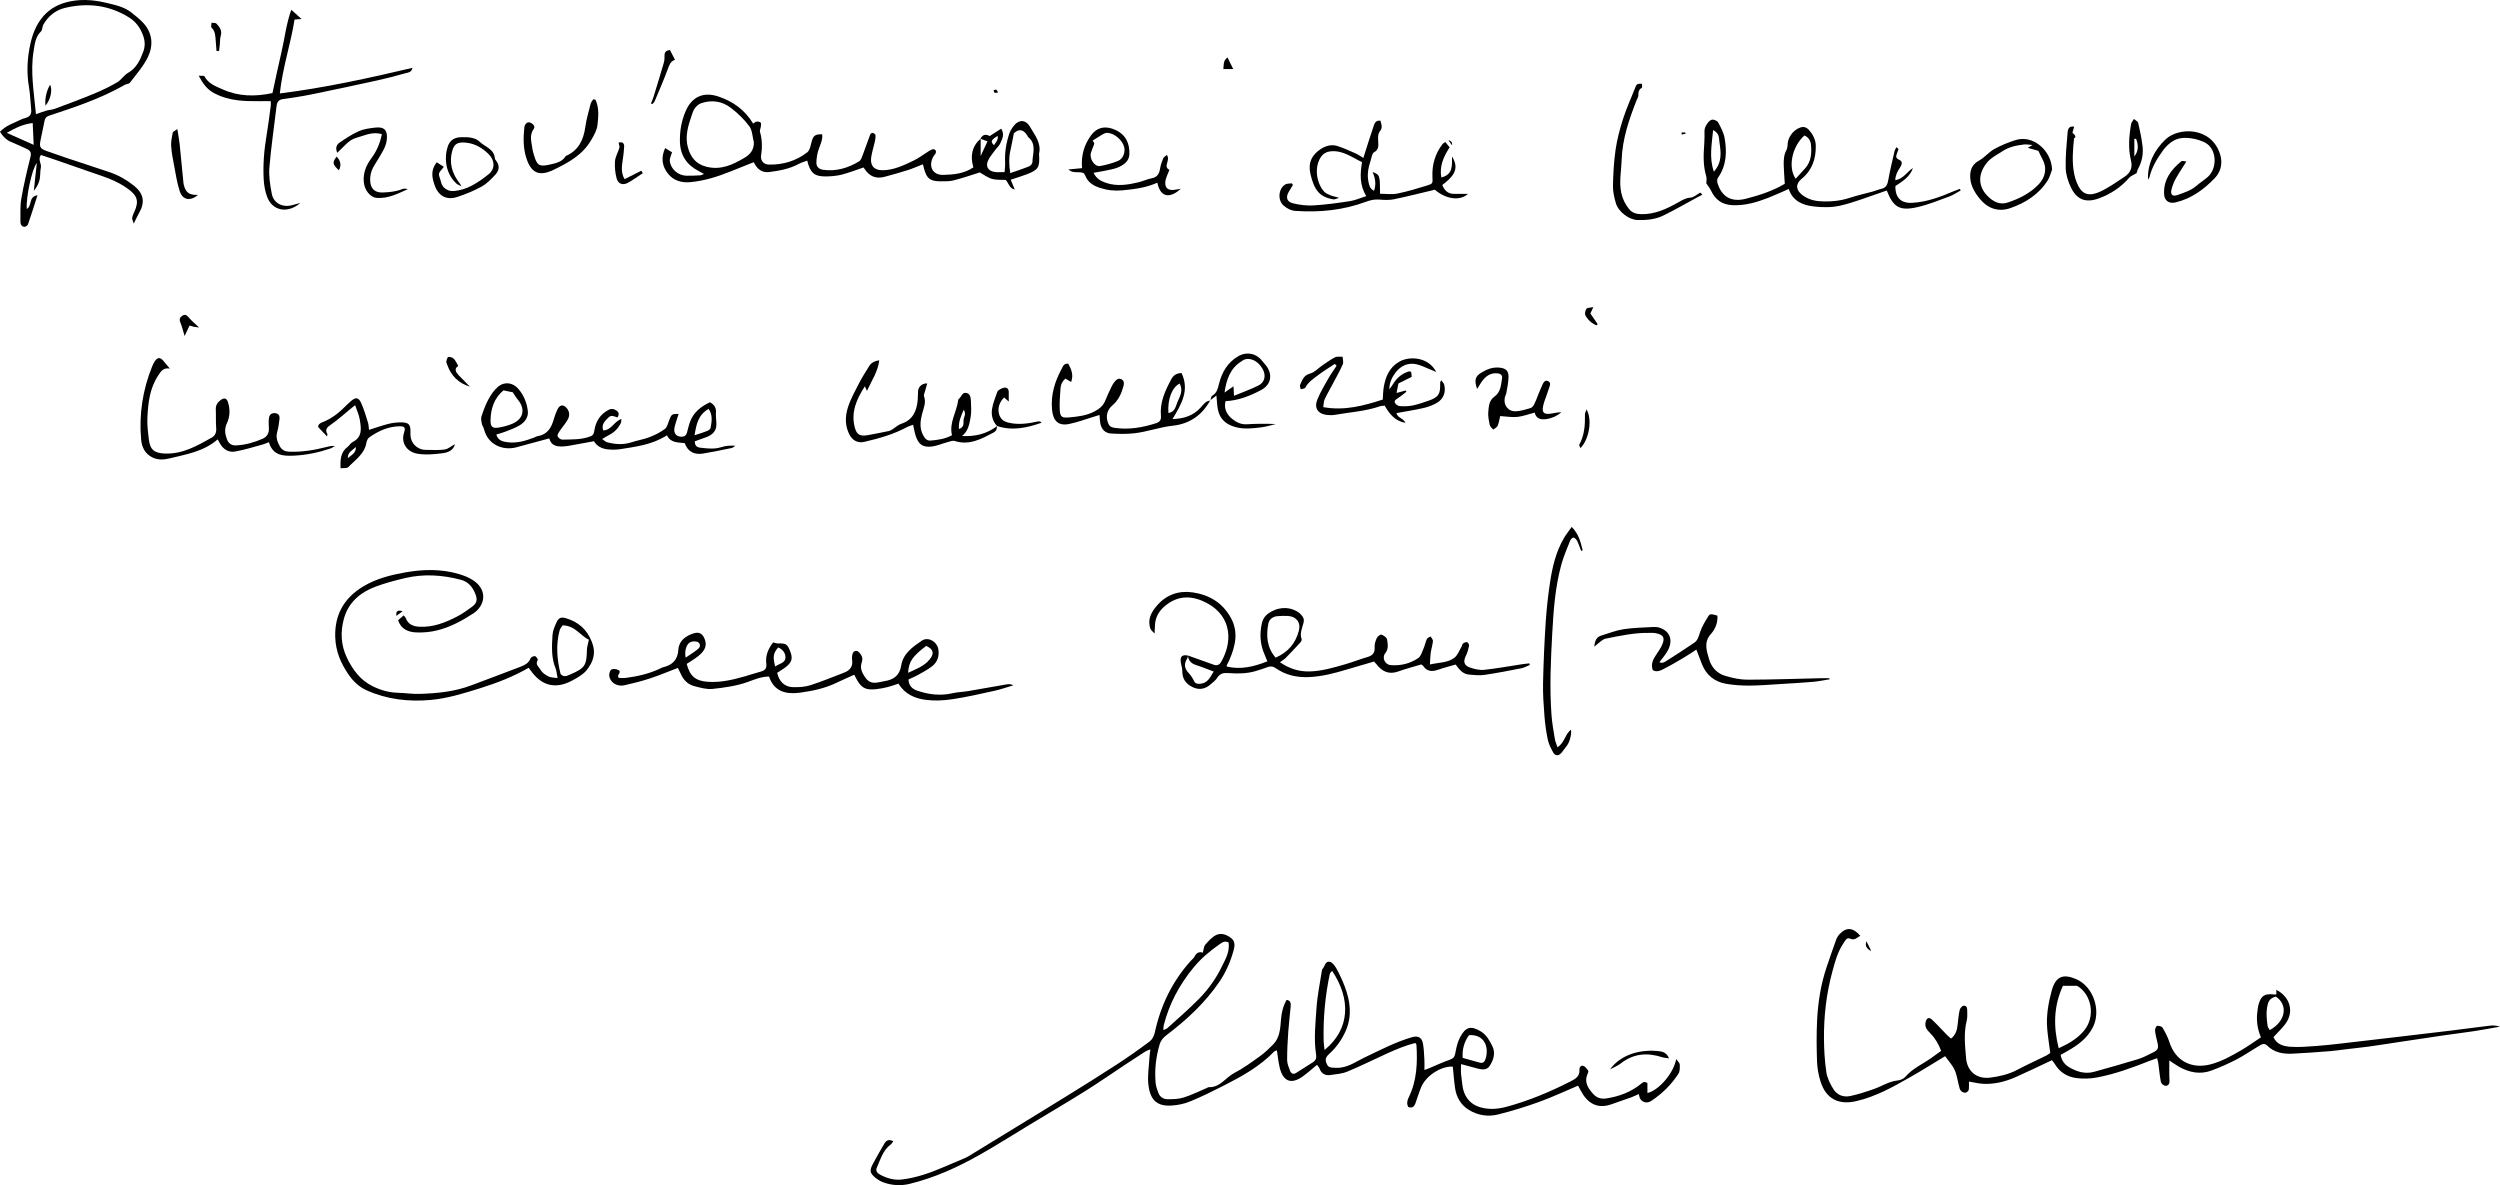 <?xml version="1.0" encoding="UTF-8"?><svg id="Livello_1" xmlns="http://www.w3.org/2000/svg" viewBox="0 0 3094.9 1467.15"><path d="m1592.78,1237.81c5.07.65,5.34,4.43,5.03,8.11-.86,10.25-2.25,20.45-2.95,30.71-.81,11.9-1.5,23.83-1.44,35.74.02,4.47,2,9.05,3.66,13.36,1.22,3.16,4.03,4.63,7.31,2.61,7.01-4.32,13.84-8.94,20.85-13.26,3.66-2.26,4.66-5.45,4.05-9.39-3.01-19.28-.79-38.58.47-57.78,1-15.18,4.23-30.22,6.5-45.32.15-.98.2-2.21.8-2.84,3.07-3.18,3.46-10.32,9.15-9.12,3.31.7,6.48,5.17,8.41,8.67,3.85,6.96,7.18,14.27,10.03,21.7,6.84,17.88,9.37,36.21,1.63,54.38-4.69,11-11.52,20.88-20.5,29.05-4.98,4.54-5.71,7.54-3.19,12.9,2.14,4.56,4.8,4.35,11.67,4.59,13.64.47,23.73-7.47,34.94-12.77,19.22-9.09,37.99-19.07,58.6-25.1,7.76-2.27,12.43.3,13.77,7.86,1.16,6.51,1.37,13.19,1.77,19.81.24,3.93.04,7.9.04,12.92,2.77-1.05,4.46-1.64,6.11-2.33,8.25-3.44,16.34-7.29,24.77-10.19,4.35-1.5,6.42-3.33,7.29-8.03,1.25-6.79,2.73-13.9,5.92-19.91,6.94-13.09,13.33-14.76,25.6-7.41,7.21,4.32,10.97,11.44,14.4,18.36,4.2,8.47,1.54,17.12-3.45,24.6-3.49,5.23-9.21,4.51-14.57,3.15-6.34-1.61-12.64-3.39-20.69-5.56,0,5.57-.48,9.49.09,13.26,1.49,9.71.94,19.69,7.19,28.59,4.41,6.29,10.02,9.74,16.7,11.64,10.78,3.08,21.65,2.22,32.5-.72,27.45-7.45,53.49-18.34,78.77-31.23,6.05-3.08,11.91-6.19,11.28-14.64-.21-2.88,1.89-5.73,4.95-4.66,2.37.83,4.24,3.57,5.88,5.8.53.72-.11,2.61-.64,3.77-4.71,10.26.31,17.92,6.77,25.07,4.28,4.74,9.52,6.66,16.16,5.64,15.77-2.42,30.28-7.74,42.75-17.8,2.56-2.06,4.46-3.93,8.28-1.16v12.25c14.14-3.33,32.51-24.51,35.61-42.05,2.09,3.02,4.37,4.84,4.44,6.73.13,3.86.25,8.52-1.7,11.51-8.8,13.49-20.16,24.73-33.63,33.59-4.96,3.26-10.4,2.01-13.36-2.19-1.08-1.53-1.29-3.68-2.16-6.33-3.21,1.44-6.06,2.93-9.06,4.02-8.4,3.05-16.84,5.99-25.3,8.87-17.84,6.07-29.79-2.47-37.49-17.37-1.03-2-2.14-3.96-3.2-5.9-16.42,6.92-32.06,14.27-48.25,20.13-16.54,5.99-33.44,11.16-50.49,15.47-12.6,3.18-25.41,1.28-36.6-5.68-9.74-6.07-15.3-15.56-16.93-26.94-1.27-8.84-1.89-17.77-2.79-26.54-14.63-.83-33.24,11.27-39.11,25.33-2.69,6.43-4.7,13.15-7.04,19.73-1.53,4.29-4,6.87-9.02,4.86-2.32-4.38-1.13-8.36.83-12.4,9.94-20.47,10.67-42.31,9.34-64.42-.03-.57-.61-1.1-1.39-2.42-12.01,3.03-23.59,7.86-35.01,13.05-16.34,7.43-32.42,15.48-48.99,22.36-6.57,2.72-14.11,3.32-21.29,4.3-6.24.85-10.98-1.61-13.26-7.99-.6-1.69-2.09-3.06-3.19-4.61-6.09,4.99-11.46,9.86-17.29,14.1-15.22,11.05-25.01,5.81-28.95-11.04-1.56-6.68-2.23-13.56-3.42-21.04-1.31.57-2.68.78-3.45,1.57-18.06,18.81-40.58,31.02-63.42,42.66-13.29,6.78-26.74,13.35-40.52,19.04-6.95,2.87-14.74,4.52-22.26,5.05-18.03,1.29-27.16-5.83-29.43-25.97-1.21-10.75.68-21.85,1.27-32.79.18-3.26.71-6.5,1.2-10.75-2.72,1.14-4.62,1.63-6.19,2.63-8.12,5.19-16.19,10.46-24.23,15.78-16.63,11.01-32.99,22.45-49.9,33.02-23.13,14.47-46.66,28.3-70.01,42.41-20.18,12.2-40.08,24.89-60.6,36.49-27.56,15.6-56.35,28.71-87.25,36.21-10.68,2.59-21.91,1.95-32.5-1.93-3.37-1.24-6.64-3.2-9.44-5.47-7.14-5.8-7.81-9.08-3.52-17.12,4.52-8.47,9.32-16.81,14.16-25.11,2.36-4.04,5.57-6.25,11.27-3.16-1.42,1.8-2.16,3.27-3.34,4.13-9.73,7.16-12.53,18.48-17.14,28.65-1.92,4.25,1.01,6.96,4.47,8.78,8.41,4.42,17.34,6.92,26.91,5.75,18.02-2.2,34.93-8.23,51.5-15.37,8.85-3.82,17.82-7.36,26.61-11.29,3.62-1.62,6.96-3.87,10.36-5.95,17.29-10.55,34.57-21.13,51.84-31.72,21.81-13.37,43.67-26.65,65.41-40.15,20.05-12.45,40.12-24.89,59.89-37.79,13.92-9.08,27.54-18.66,40.85-28.62,3.09-2.31,5.43-6.85,6.27-10.75,7.21-33.58,21.58-63.46,44.63-89.05,1.56-1.73,3.59-3.22,4.61-5.23,2.36-4.66,5.82-6.46,10.25-4.86,1.14-3.87,1.2-7.76,3.16-9.97,4.14-4.66,8.67-9.92,14.17-12.2,6.24-2.58,13.28.23,18.47,4.77,4.63,4.05,3.62,9.92,2.2,15.02-3.77,13.52-9.24,26.28-17.17,38.02-17.75,26.28-40.64,47.41-65.68,66.41-4.16,3.16-7.16,6.62-8.65,11.71-4.54,15.53-6.34,31.33-4.91,47.41.37,4.2,1.91,8.38,3.37,12.39,1.78,4.86,6.05,7.71,10.75,7.82,6.85.17,14.07-.04,20.53-2.04,9.8-3.03,19.08-7.74,28.59-11.73.92-.39,1.86-1.11,2.77-1.09,13.98.43,20.77-12.1,31.49-17.62,11.16-5.75,21.42-13.34,31.67-20.71,5.9-4.24,11.25-9.36,16.36-14.56,8.34-8.5,8.83-20.09,9.67-30.79.69-8.8,2.59-16.66,6.95-24.38Zm-71.81-71.12c-5.17-2.41-8.28.22-11.58,2.54-11.7,8.19-22.49,17.2-31.68,28.36-17.64,21.41-30.36,45.15-37.14,72.05-.38,1.49-.22,3.11-.38,5.65,2.28-1.13,3.92-1.55,5.03-2.56,12.77-11.62,25.89-22.9,38.06-35.12,11.77-11.82,21.65-25.36,28.99-40.38,4.58-9.38,10.35-18.73,8.7-30.53Zm118.76,133.16c31.91-26.04,32.62-63.14,9.4-97.92-1.08,1.36-2.61,2.44-2.9,3.78-5.79,27.39-8.29,55.1-7.61,83.08.08,3.15.62,6.28,1.11,11.05Zm171.01,9.78c7.53,2.09,14.21,3.88,20.84,5.82,3.56,1.04,5.9-.31,7.1-3.52,4.8-12.79,1.07-31.63-20.03-30.51-5.85,8.05-8.69,17.21-7.92,28.2Z"/><path d="m2302.95,1158.48c-4.25,2.35-7.08,6.11-12.64,3.54-4.21-1.95-6.12,2.67-8.15,5.64-7.47,10.94-10.66,23.59-14.03,36.09-7.21,26.8-10.32,54.2-10.13,81.89.1,13.94.91,28,2.97,41.77,1.09,7.27,4.76,14.52,8.7,20.89,4.56,7.39,12.54,10.37,20.95,8.54,10.02-2.18,19.86-5.37,29.55-8.8,9.66-3.42,18.36-9.32,28.97-10.45,3.42-.36,7.59-2.11,9.74-4.65,8.86-10.43,21.35-15.59,32.06-23.3,3.76-2.71,7.54-5.4,12.11-8.68-3.02-8.17-7.16-15.39-13.23-21.62-3.69-3.79-7.46-7.54-6-13.86,1.24-5.37,4.03-6.87,8.09-3.04,6.28,5.92,12.07,12.36,18.12,18.53,1.56,1.59,3.3,3,5.27,4.78,6.13-4.84,7.56-11.08,8.25-17.77.62-5.95,1.17-11.95,2.5-17.76.48-2.08,3.03-4.99,4.87-5.18,3.91-.41,4.46,3.21,4.44,6.33-.03,3.99.35,8.15-.6,11.94-3.93,15.54-2.13,31.14-.82,46.68,1.39,16.51,13.46,26.27,30.08,24.06,11.5-1.53,22.82-4.07,33.34-9.67,11.74-6.25,23.9-11.71,35.84-17.58,1.74-.86,3.27-2.14,4.97-3.27-1.32-10.17-2.94-19.99-3.79-29.86-1.39-16.11,1.37-31.86,5.58-47.34,4.9-18.04,14.61-21.17,30.85-13.92,20.88,9.32,30.43,38.65,20.24,59.04-6.89,13.8-18.58,22.3-31.46,29.64-2.82,1.61-5.65,3.18-8.55,4.81,1.12,7.67,5.54,12.42,10.9,15.54,9.36,5.46,19.59,8.49,30.61,5.39,18.19-5.12,36.41-10.13,54.46-15.69,6.3-1.94,12.21-5.21,18.18-8.13,6.51-3.18,7.33-5.57,5.55-12.76-1.2-4.83-2.41-9.7-2.89-14.62-.18-1.88,1.44-5.44,2.61-5.61,2.17-.31,5.77.64,6.73,2.27,3.35,5.68,6.49,11.66,8.5,17.92,7.53,23.44,27.78,33.77,51.67,27.23,13.74-3.77,25.72-10.61,37.72-17.61,8.01-4.67,15.55-10.16,23.88-15.66-4.18-9.83-5.8-20.1-4.54-30.7.47-3.94.86-7.99,2.12-11.71,3.16-9.27,7.24-11.61,17.27-10.77,1.27.11,2.55.15,4.22.24v-5.87c17.87,9.32,22.39,28.34,10.37,43.33-4.33,5.4-9.33,10.25-13.96,15.28,4.47,9.68,13.33,11.43,21.83,11.96,10.21.63,20.55-.28,30.8-.99,10.26-.71,20.5-1.88,30.73-3.05,24.42-2.79,48.83-5.68,73.24-8.55,21.13-2.49,42.26-4.94,63.38-7.52,16.11-1.97,32.19-4.21,48.3-6.11,3.92-.46,7.93-.07,12.15,1.26-10.25,1.81-20.47,3.8-30.75,5.37-12.77,1.96-25.6,3.5-38.38,5.35-18.37,2.67-36.73,5.45-55.08,8.21-12.14,1.82-24.26,3.81-36.42,5.49-9.86,1.36-19.77,2.36-29.65,3.54-6.59.78-13.16,1.83-19.77,2.35-15.55,1.21-31.1,2.4-46.67,3.15-11.56.56-22.63-1.28-31.36-9.94-3.94-3.9-7.42-1.31-10.78.68-9.14,5.42-17.9,11.55-27.31,16.43-9.99,5.18-20.36,9.76-30.91,13.69-14,5.22-27.52,2.49-40.25-4.68-3.97-2.24-7.67-4.96-12.05-7.82,0,6.83-.03,12.81.02,18.79.02,2.33.31,4.65.29,6.98-.02,3.59-2.11,6.09-5.48,5.58-2-.31-4.85-2.77-5.22-4.67-1.48-7.47-2.08-15.1-3.1-22.67-.25-1.89-.85-3.74-1.56-6.76-3.24,1.13-5.94,1.98-8.57,3.01-21.66,8.54-43.5,16.7-66.45,20.94-8.07,1.49-16.69,1.69-24.83.65-11.28-1.43-20.65-7.12-26.72-17.3-.98-1.64-2.31-3.08-3.65-4.85-15.05,7.06-29.63,14.2-44.47,20.76-12.88,5.7-26.42,9.24-40.66,8.49-5.57-.29-11.09-1.7-17.6-2.76,0,2.99.17,5.85-.04,8.67-.27,3.75-3.22,5.45-6.21,4.99-1.95-.3-4.51-2.7-5.12-4.68-2.33-7.56-3.04-15.74-6.15-22.9-2.79-6.41-7.95-11.8-11.98-17.5-15.29,9.21-29.31,18.03-43.69,26.21-21.11,12.01-42.29,23.87-66.35,29.42-21.98,5.07-37.49-2.93-44.22-24.38-2.45-7.81-3.99-16.17-4.29-24.34-.62-16.95-.77-33.98.05-50.92,1.11-22.95,4.71-45.59,12.2-67.45,3.76-10.99,7.49-22,11.45-32.92.88-2.42,2.39-4.78,4.15-6.66,8.44-9.01,16.51-8.52,25.67,1.98Zm250.9,61.88c-11.58,25.14-12.01,50.31-5.26,77.31,12.56-5.62,23.07-12.04,31.02-21.34,15.16-17.74,9.74-45.59-8.34-55.96h-17.42Zm263.53,13.37c-5.86,1.57-8.75,4.33-10.11,10.06-2.14,8.99-1.35,17.66-.03,26.45.26,1.75,1.77,3.32,2.7,4.96,20.6-11.51,22.33-31.74,7.44-41.47Z"/><path d="m1213.78,171.81q3.67-7.65,11.45-3.36c4.53-2.93,9.15-5.92,14.16-9.17,4.69,7.24,1.18,12.93-1.19,18.39-1.28,2.94-4.09,5.19-6.06,7.87-2.9,3.95-6.1,7.76-8.41,12.05-4.25,7.88-.91,14.15,8.02,15.36,3.53.48,7.18.08,11.91.08.26-4.42.85-8.28.64-12.09-.67-12.41,1.42-24.38,5.35-36.05.93-2.77,2.63-5.37,4.34-7.79,6.65-9.42,15.56-9.81,21.3.17,5.82,10.12,14.13,19.89,11,33.16-.07.31.03.66.05.99,1.02,15.69-.88,18.86-15.33,24.39-6.12,2.34-12.42,4.2-19.79,6.67,1.68,4.07,3.21,7.8,5.02,12.17-6.91-1.45-7.32-7.74-11.23-11.92-5.31-.32-11.51.3-17.06-1.31-5.54-1.61-10.42-5.45-14.97-7.97-10.85,3.36-21.46,7.09-32.32,9.83-5.38,1.36-11.22,1.23-16.85,1.17-12.44-.14-16.52-3.47-19.81-15.38-.44-1.58-.82-3.18-1.48-5.72-6.39,2.5-12.32,5.19-18.49,7.17-9.45,3.02-19.04,5.62-28.6,8.28-10.62,2.95-18.98-.27-25.01-9.51-.53-.82-1.14-1.59-1.42-1.99-9.4,3.16-18,6.6-26.9,8.86-6.37,1.62-13.15,2.23-19.75,2.27-14.22.08-19.22-4.27-23.05-19.61-3.63,1.41-7.36,2.43-10.68,4.22-11.37,6.13-23.79,8.33-36.34,9.93-9.06,1.16-15.07-3.63-19.16-12.19-9.89,3.95-19.36,7.73-28.83,11.52-16.11,6.45-32.54,11.68-49.94,13.22-10.87.96-20.67-2-27.47-10.63-7.22-9.15-8.9-19.64-3.46-31.57,3.45,2.1,6.42,3.92,8.54,5.21-1.12,4.08-3.09,7.53-2.75,10.73,1.05,10.07,10.23,17.99,20.5,18.27,5.65.15,11.31-.19,16.96-.46,1.22-.06,2.4-.79,4.9-1.67-2.93-1.62-4.76-2.69-6.63-3.66-14.81-7.7-22.85-19.37-23.21-36.55-.28-13.27,1.95-25.77,7.22-37.86,7.75-17.77,22.11-24.07,40.58-17.8,17.91,6.08,32.53,16.4,42.81,33.43,1.63-.96,2.91-2.27,4.29-2.39,1.71-.15,4.11.15,5.09,1.25.87.98.36,3.34.16,5.05-.24,2.11-1.6,4.42-1.07,6.23,2.82,9.68,2.99,19.32,1.43,29.25-1.01,6.44,3.1,11.27,9.58,11.4,17.49.36,33.71-4.43,47.5-15.16,3.3-2.57,4.25-8.6,5.49-13.26,1.96-7.33,4.22-9.28,13.05-9.06.93,7.55-3.09,13.86-5.04,20.69-1.33,4.67-2.06,9.65-2.15,14.5-.09,4.99,3.37,8.03,8.09,8.71,16.2,2.32,31.05-2.1,44.74-10.38,2.39-1.45,3.54-5.36,4.69-8.35,3.18-8.3,5.99-16.74,9.16-25.05.36-.95,2.24-2.15,3.06-1.93,1.34.36,3.25,1.7,3.38,2.79.28,2.53-.13,5.22-.69,7.75-1.42,6.48-3.53,12.84-4.54,19.37-1.66,10.68,3.57,16.5,14.31,16.38,13.7-.16,25.78-6.05,37.74-11.73,6.54-3.11,12.4-7.66,18.6-11.5,1.67-1.04,3.4-2.22,5.26-2.67,3.05-.75,5.16,1.97,3.85,4.85-.67,1.48-2.05,2.63-2.84,4.07-6.59,11.97-1.08,23.14,12.36,22.75,12.79-.37,25.94-1.51,37.17-9.36-4.07-13.75-2-25.83,9.04-35.59,0,6.77,0,13.54,0,21.55,2.91-6.25,5.39-11.58,8.43-18.13-2.92-1.08-5.79-2.14-8.66-3.2Zm-280.55,4.18c-1.75-6.65-1.83-14.53-5.62-19.67-6.4-8.65-14.47-16.46-23.09-22.98-10.8-8.16-23.62-10.04-36.69-5.48-2.87,1-5.52,3.5-7.48,5.94-1.81,2.25-2.79,5.28-3.75,8.09-4.49,13.21-8.96,26.47-4.99,40.71,3.32,11.9,9.8,20.45,22.63,23.76,18.12,4.68,33.06-2.44,47.79-11.27,7.14-4.28,11.49-10.02,11.2-19.12Zm317.38,38.33c8.76-3.06,16.22-5.43,23.45-8.37,1.8-.73,3.98-3.34,4.01-5.11.15-10.64,5.62-22.32-5.25-31.13-.47-.38-.6-1.17-.95-1.73q-7.27-11.83-16.74-3.01c-1.63,8.17-2.83,14.89-4.33,21.54-1.92,8.49-1.8,16.92-.19,27.82Zm-15.53-46.09c-8.3,5.12-9.05,6.99-4.64,11.54,2.26-3.49,5.53-6.4,4.64-11.54Z"/><path d="m1470.67,811.52c10.65,3.8,21.31,7.56,31.93,11.41,4.23,1.53,7.16-.03,9.21-3.63,16.31-28.63,11.11-61.22-23.98-75.71-17.24-7.12-33.1-4.79-47.25,8.01-7.45,6.73-10.87,14.87-10.88,24.71,0,1.9-.19,3.8-.42,8.01-2.59-2.96-4.43-4.21-5.05-5.9-4.14-11.45,1.02-20.61,8.11-28.81,11.56-13.38,26.73-18.7,43.92-16.28,20.43,2.88,36.95,12.65,47.33,31.22,10,17.9,5.76,35.36-1.77,52.68-.92,2.11-2.08,4.13-3.08,6.2-.13.27-.02.66-.02,1.77,17.13,3.99,33.25.31,50.2-6.48-1.21-3-2.16-5.64-3.32-8.2-5.69-12.6-6.44-25.54-3.46-38.97,1.98-8.95,8.32-13.17,15.95-16.38,12-5.05,26.36-2.02,33.67,7.05,2.17,2.69,2.93,5,1.92,8.94-1.65,6.45-4.94,13-2.28,20.16.41,1.09-.87,3.22-1.92,4.37-5.81,6.34-11.71,12.6-17.74,18.72-1.77,1.8-4.07,3.07-7.22,5.39,11.88,8.21,23.82,11.8,37.11,11.41,15.14-.45,29.51-4.76,43.87-8.93,9.23-2.68,18.2-6.25,27.43-8.92,6.45-1.86,9.29-5.22,8.79-12.2-.26-3.72,1.1-7.82,2.72-11.3.92-1.98,4.38-4.65,5.73-4.19,2.78.96,6.61,3.54,6.97,5.92.85,5.64,2.18,11.56-2.27,17.12-4.42,5.52-.42,14.08,6.69,14.68,12.28,1.03,24.03-1.84,34.16-8.7,3.31-2.24,4.71-7.57,6.5-11.7,1.7-3.91,2.49-8.23,4.27-12.09.64-1.39,2.99-1.99,4.55-2.95,1.03,1.88,3.06,3.86,2.89,5.63-.47,4.93-2.08,9.74-2.79,14.66-.6,4.13-.57,8.34-.93,14.35,11.33-2.58,22.02-1.92,30.32-8.35,4.12-3.2,6.09-9.2,8.95-13.99.68-1.13.71-2.91,1.63-3.55,1.46-1.03,3.68-2.19,5.07-1.74,1.24.41,2.74,3.11,2.47,4.47-.83,4.18-2,8.43-3.87,12.24-3.6,7.34-2.65,12.05,4.95,14.7,5.54,1.93,11.81,3.48,17.51,2.87,15.82-1.68,31.51-4.59,47.25-6.98,2.89-.44,5.81-.71,8.71-1.06.22.66.43,1.33.65,1.99-3.46,1.4-6.81,3.38-10.41,4.09-15.3,3.02-30.62,6.02-46.04,8.26-6.15.9-12.61.1-18.89-.43-7.72-.65-12.04-6.41-16.48-12.44-7.33,2.15-14.71,4-21.86,6.5-7.43,2.6-13.67,2.18-18.41-4.85-.52-.78-1.53-1.23-2.24-1.78-9.61,2.9-19.22,5.37-28.53,8.72-11.63,4.19-20.03.08-27.02-8.99-.79-1.03-1.73-1.95-2.94-3.31-11.43,3.34-22.86,6.6-34.25,10.03-14.97,4.52-30.08,8.44-45.77,9.21-14.98.74-29.17-2.24-41.62-10.98-3.45-2.42-6.43-2.75-10.17-1.36-4.96,1.85-10,3.51-15.08,5-11.04,3.23-22.36,3.21-33.68,2.36-5.72-.43-10.29.47-13.61,5.91-1.85,3.03-5.02,5.28-7.74,7.73-6.82,6.13-14.48,7.82-22.91,3.7-8.17-3.99-12.64-10.29-12.55-19.78.03-3.87-1.56-7.72-1.98-11.62-.72-6.73,2.09-8.99,9.03-7.55-.3,1.28-.33,2.7-1,3.7-4.33,6.51-3.44,12.23,1.83,17.88,2.63,2.82,4.91,6.18,6.51,9.68,1.61,3.49,4.03,3.79,7.18,3.66,9.53-.4,12.74-7.7,17.26-15.19-7.69-2.87-14.62-5.75-21.76-8.02-6.02-1.91-9.52-5.47-10.08-11.79Zm108.46,2.64c15.58-6.76,24.92-18.06,28.86-33.59,2.55-10.08-3.27-17.44-13.5-18.03-4.26-.25-8.57-.11-12.83.22-5.89.46-10.45,3.73-11.52,9.35-2.87,15-1.84,29.42,8.99,42.04Z"/><path d="m839.14,826.86c-12.26,4.67-23.27,9.33-34.59,13.04-10.39,3.4-21.05,6.09-31.72,8.48-9.04,2.02-17.85-3.76-18.62-12.02-.23-2.5.93-6.41,2.74-7.47,2.05-1.2,5.94-.72,8.33.46,4.26,2.1.23,4.97-.2,7.53-.04.27.2.59.88,2.37,2.56,0,5.75.33,8.84-.06,14.22-1.8,28.1-5,41.22-10.98,1.51-.69,2.95-1.69,4.53-2.07,11.73-2.84,18.39-8.83,19.27-22.21.7-10.77,9.3-17.17,19.75-20.09,5.31-1.48,9.13.17,11.67,4.89,3.88,7.23,3.05,13.82-2.86,19.94-2.29,2.37-4.98,4.4-7.68,6.31-3.48,2.46-7.15,4.65-10.59,6.86,3.9,15.36,11.09,21.06,25.67,22.16,16.27,1.23,31.67-2.52,47.03-6.91,6.38-1.83,12.65-4.03,19.07-5.72,5.39-1.41,7.47-4.06,6.74-9.99-1.18-9.66,2.25-18.24,8.56-26.16,1.97.49,3.84,1.38,5.68,1.34,10.2-.24,11.65.56,15.16,9.23,3.41,8.43,2.7,13.17-3.79,18.79-3.69,3.2-8.08,5.6-12.14,8.34,2.32,10.68,9.16,17.49,19.58,17.75,7.19.18,14.77-.27,21.55-2.42,14.2-4.52,27.99-10.33,41.94-15.64,7.47-2.84,11.02-8.08,9.67-16.2-.05-.33-.09-.66-.1-.99-.09-6.75,1.82-9.94,5.76-9.63,2.68.21,7.04,6.06,7.08,9.86.02,1.63-.41,3.31-.92,4.88-1.8,5.54-.29,10.43,2.57,15.2,5.47,9.1,9.94,10.97,20.75,8.5,1.62-.37,3.25-.71,4.89-.97,11.4-1.82,18.8-6.79,20.85-19.62,2.33-14.58,14.22-22.94,25.52-30.57,7.77-5.24,18.9,1.25,20.43,10.87,1.37,8.63-1.32,15.99-8.17,21.19-5.25,3.99-11.18,7.11-16.95,10.35-3.72,2.09-7.71,3.7-11.84,5.66.16,7.89,4.93,11.93,11.06,13.99,14.05,4.72,28.39,6.49,43.18,3.08,6.43-1.48,13.17-1.59,19.7-2.69,15.96-2.68,31.87-5.61,47.82-8.34,2.49-.43,5.05-.39,7.98,1.21-7.73,2.28-15.36,5.01-23.21,6.75-17.46,3.86-34.93,7.88-52.59,10.52-10.74,1.61-22.03,2.11-32.76.7-13.31-1.74-25.73-6.97-33.61-20.07-4.73,1.53-9.03,3.19-13.47,4.28-4.83,1.19-9.76,2.17-14.71,2.66-12.76,1.27-18.07-1.76-24.1-13.14-.75-1.42-1.47-2.86-2.49-4.84-7.55,3.43-14.76,6.53-21.82,9.95-14.24,6.9-29.58,10.15-44.98,12.25-16.87,2.3-32.25-.63-38.67-19.93-9.32.07-17.37,3.43-25.31,6.34-14.52,5.32-29.67,7.39-44.78,8.99-7.29.77-15.1-1.57-22.44-3.45-7.79-2-13.24-7.38-16.54-14.81-1.05-2.37-2.29-4.66-3.81-7.73Zm285.05,6.07c10.27-4.87,20-8.21,26.77-16.68,5.88-7.35,4.71-12.37-4.32-16.69-17.19,13.12-21.59,19.37-22.45,33.37Zm-275.39-18.78c5.91-4.09,11.05-7.13,15.55-10.92,3.73-3.14,2.4-8.04-2.3-8.99-2.42-.49-5.45-.22-7.64.86-4.65,2.29-7.27,10.73-5.61,19.05Zm110.78,10.98c5.34-3.74,12.46-4.28,12.78-10.89.27-5.59-3.32-10.43-9.08-12.73-6.08,7.62-6.68,10.91-3.7,23.62Z"/><path d="m654.47,826.7c-19.04,10.97-39.15,18.74-59.77,25.21-20.27,6.36-40.7,12.74-61.89,14.62-27.13,2.41-53.87-.67-79.04-11.98-8.94-4.02-16.13-10.77-21.73-18.72-9.92-14.06-16.5-29.4-17.04-47.05-.86-27.88,10.98-48.52,34.61-62.77,15.95-9.61,33.65-14.09,51.74-17.34,22.54-4.05,45.05-4.52,67.2,2.09,6.27,1.87,12.65,4.46,17.99,8.16,17.89,12.4,13.23,31.45-.44,40.39-14,9.15-28.69,17.07-44.95,21.11-8.27,2.05-17.12,2.83-25.64,2.51-9.92-.38-18.95-3.82-22.67-15.1,2.2-1.92,4.37-3.82,6.81-5.94.91,1.05,2.12,1.89,2.54,3.02,3,8.03,9.15,10.62,17.2,10.99,16.96.79,32.05-5.16,46.6-12.73,6.45-3.36,12.48-7.62,18.33-11.97,5.96-4.44,7.03-8.48,4.31-15.53-3.34-8.64-8.54-15.45-18.27-17.99-22.91-5.99-45.96-7.46-69.09-1.99-12.25,2.9-24.51,6.16-36.29,10.55-18.93,7.07-33.64,19.43-39.19,39.55-4.51,16.33-3.84,32.88,3.73,48.58,7.09,14.71,16.45,27.45,31.45,34.96,9.88,4.95,20.34,7.98,31.54,8.29,8.94.25,17.89,1.65,26.81,1.39,21.97-.63,43.75-2.77,64.56-10.75,19.84-7.61,39.83-14.79,59.62-22.52,5.41-2.11,11.02-4.47,13.42-10.91.53-1.43,3.87-2.91,5.49-2.53,1.49.35,3.8,4.09,3.36,4.74-3.76,5.62,1.65,8.83,3.53,12.31,1.87,3.47,5.97,6.17,9.68,8.07,2.93,1.5,6.74,1.29,11.25,2.02-.97-5-1.1-8.69-2.41-11.89-5.5-13.44-4.68-27.48-3.83-41.38.33-5.41,2.73-10.9,5.07-15.94,2.51-5.4,5.65-6.68,11.46-4.94,15.37,4.61,25.97,13.6,32.21,29.41,5.55,14.06,1.54,24.92-6.49,34.96-4.37,5.46-11.29,9.23-17.65,12.68-20.64,11.22-38.04,6.91-51.47-12.14-.73-1.04-1.53-2.03-2.64-3.49Zm42.11-52.55c-.61.81-1.26,1.56-1.78,2.4-.7,1.12-1.58,2.23-1.92,3.47-4.89,18.1-3.42,36.14,1.02,54.03.35,1.43,3.47,3.04,5.28,3.02,2.51-.03,5.06-1.36,7.48-2.42,17.44-7.6,19.52-10.95,19.91-29.92.07-3.63,1.33-7.23,2.43-12.82-10.17-4.56-16.73-17.4-32.42-17.77Z"/><path d="m0,163.08c7.67-8.08,17.45-10.81,26.24-15.2,1.77-.88,3.73-1.43,5.65-1.95,5.48-1.48,7.28-5.12,6.71-10.53-.97-9.24-1.15-18.61-2.74-27.73-3.15-18.06-2.06-36.26,1.79-53.59C42.97,30.1,55.58,10.12,81.43,3.01c16.34-4.5,32.94-3.59,49.34.33,11.3,2.7,22.88,4.88,32.27,12.43,5.12,4.11,10.37,8.23,14.74,13.09,11.35,12.62,12.09,27.76,5.24,41.95-5.53,11.47-14.49,21.33-22.26,31.66-1.15,1.53-4.28,1.42-6.23,2.54-29.63,16.99-61.84,27.65-94.04,38.32-3.42,1.13-4.73,3.11-5.35,6.3-1.52,7.82-3.17,15.62-4.83,23.42-1.9,8.91-.86,10.96,7.7,14.01,8.12,2.9,16.27,5.75,24.45,8.48,17.62,5.88,35.3,11.62,52.91,17.52,11.14,3.73,21.24,9.5,30.4,16.8,12.3,9.79,14.12,20.68,6.17,34.23-2.09,3.56-3.7,7.39-6.32,12.72-.99-3.27-2.21-5.26-1.98-7.06.31-2.56,1.54-5.06,2.63-7.46,6.06-13.27,3.85-20.02-8.11-28.71-13.73-9.98-29.55-14.92-45.28-20.28-14.46-4.93-28.84-10.07-43.27-15.08-6.22-2.16-12.49-4.19-18.94-6.36-4.21,5.6,1.01,10.57-.1,15.65-1.05,4.8-.42,9.98-1.52,14.76-1.14,4.93-3.48,9.59-7.18,13.94,1.16-10.8,2.32-21.6,3.71-34.49-6.38,8.02-13.4,43.2-12.54,56.92,7.02-3.06,1.7-15.22,13.39-16.91-4.13,12.81-7.75,24.41-11.72,35.88-.5,1.44-2.83,3.19-4.3,3.17-3.6-.05-5.16-3.01-5.12-6.2.12-9.62-.5-19.42,1.12-28.81,2.99-17.31,7.06-34.46,11.34-51.51,1.4-5.58-.47-8.07-4.97-10.06-6.08-2.69-12.03-5.68-18.21-8.11-6.18-2.43-10.57-6.58-14.6-12.98Zm44.51-21.73c5.53-1.88,9.42-3.38,13.42-4.52,3.13-.89,6.55-.9,9.57-2.03,16.45-6.14,32.93-12.21,49.15-18.92,9.77-4.04,19.35-8.71,28.47-14.04,5-2.92,8.31-8.75,13.33-11.6,10.43-5.95,14.9-15.61,18.8-25.98,2.44-6.48,2.44-12.8.2-19.42-3.33-9.82-8.96-17.79-17.73-23.26-24.73-15.41-51.65-18.46-79.43-11.76-11.4,2.75-20.85,10.2-26.76,20.94-1.35,2.45-.93,6.27-2.73,8.02-7.07,6.86-7.78,15.93-9.21,24.6-4.27,25.9.61,51.47,2.9,77.97Zm-2.82,37.96c-.44-9.73-.81-18.02-1.21-27.02-12.03,1.49-21.07,5.95-32.1,12.18,11.89,5.3,21.46,9.56,33.32,14.84Z"/><path d="m878.89,497.99c5.42,2.9,7.96,6.84,7.45,13.06-.4,4.84.58,9.79.53,14.68-.09,8.13-5.13,12.63-12.17,15.34-4.87,1.87-9.82,3.55-14.54,5.24-.12,5.72,2.91,7.48,6.82,7.92,8.56.96,17.07,2.09,25.68-.62,5.52-1.73,11.39-2.31,17.68-1.78-1.51.96-2.92,2.46-4.56,2.8-11.67,2.42-23.36,4.8-35.11,6.8-10.8,1.83-19.02-1.79-23-12.86-8.32-1-17.32-.06-22.01-9.68-17.87,11.48-37.7,13.99-57.3,17.09-5.2.82-10.65.87-15.89.32-7.15-.75-13.49-3.7-17.11-10.08-10.05,1.83-19.46,3.55-28.87,5.24-2.29.41-4.6.81-6.92,1.01-8.77.76-17,.31-19.54-9.79-14.16,3.84-27.56,7.57-41.01,11.11-15.97,4.21-34.82-2.79-39.75-22.2-.65-2.55-2.36-4.86-2.88-7.42-.58-2.86-1.19-6.16-.31-8.79,2.39-7.16,4.97-14.38,8.57-20.98,3.11-5.7,6.94-11.53,11.86-15.6,8.37-6.93,18.63-5.27,25.6,3.07,6.57,7.86,10.31,17.32,11.34,27.26.82,7.83-4.15,13.98-10.83,17.81-5.16,2.96-10.86,5.01-16.42,7.21-3.67,1.45-7.52,2.45-11.82,3.82,2.3,7.71,8.57,8.85,14.62,9.57,11.22,1.34,21.75-1.94,32.11-5.8,1.56-.58,3.02-1.62,4.61-1.88,12.36-2.01,17.12-10.87,20.07-21.63,1.05-3.82,2.59-7.55,4.23-11.17,2.91-6.42,7.68-6.83,11.98-1.33,3.3,4.22,3.25,9.08,1.09,13.21-2.73,5.19-6.88,9.62-10.16,14.54-1.32,1.98-3.22,4.82-2.64,6.5.67,1.93,3.83,4.32,5.84,4.26,11.86-.36,23.91.35,35.29-4.27,3.32-1.35,3.87-3.96,4.37-7.12,1.75-11.13,7.14-19.89,17.34-25.35,3.71-1.99,7.01-1.41,10.25.92,2.98,2.14,3.3,4.72,1.11,8.36-3.65-.91-7.49-3.83-11.35.17-4.21,4.36-8.97,8.19-6.4,15.87,10.08-.11,13.35-11.09,22.57-14.19-.3,2.06-.15,3.87-.84,5.26-3.02,6.12-7.5,10.92-13.63,14.12-2.79,1.46-5.45,3.18-9.37,5.48,2.94,2,4.3,3.51,5.95,3.95,10.12,2.7,20.23,3.44,30.48.04,7.24-2.4,14.94-3.54,22.03-6.28,6.72-2.59,13.42-5.86,19.13-10.17,2.97-2.24,4-7.26,5.51-11.18,2.69-7,3.3-7.59,11.63-7.47-1.2,3.61-2.39,6.85-3.33,10.16-.9,3.18-2.14,6.43-2.15,9.66-.02,4.37,2.35,7.53,7.1,8.26,4.67.71,7.74-.81,8.86-5.71.81-3.57,1.84-7.09,2.91-10.59,4.01-13.03,13.54-20.69,25.29-26.18Zm-255.69-14.75c-11.63,9.99-15.7,22.84-15.94,37.17-.13,7.99,2.44,10.23,10.38,8.88,5.51-.94,11.05-2.41,16.21-4.52,14.25-5.83,16.99-18.47,7.04-30.22-2.23-2.63-3.92-5.73-6.06-8.9-3.24-.67-7.08-1.47-11.64-2.41Zm254.09,22.91c-13.02,7.39-15.17,18.97-17.46,32.7,6.53-2.18,11.25-3.53,15.78-5.38,1.67-.68,3.84-2.37,4.11-3.9,1.37-7.76,2.85-15.68-2.43-23.42Z"/><path d="m2335.75,235.85c-2.71.95-5.44,1.96-8.2,2.87-16.36,5.42-32.46,11.95-49.19,15.8-10.78,2.49-22.65,2.4-33.71.99-13.04-1.65-25.35-6.54-30.25-21.57-8.91,3.87-16.93,7.67-25.19,10.88-14.29,5.55-28.86,9.9-44.51,9.19-12.61-.57-21.16-6.65-26.47-17.93-1.42-3.01-3.62-5.66-5.9-9.16,0-2.12.82-5.82-.14-8.99-3.96-13.04-3.37-26.23-2.41-39.52.41-5.59.37-11.22.33-16.84-.04-4.61,5.51-13.33,9.78-13.5,2.44-.1,6.18,1.7,7.27,3.74,3.25,6.1,6.72,12.53,7.87,19.21,2.93,17,2.41,33.78-8.11,48.79-1.1,1.56-1.42,4.39-.87,6.27,5.15,17.6,17.26,24.6,35.24,19.97,16.75-4.31,33.22-9.58,48.21-18.55-.46-7.87-1.15-15.72-1.32-23.57-.13-6.31.24-12.54,3.48-18.4,1.35-2.43,1.16-5.75,1.51-8.69,1.12-9.24,9.81-18.78,18.73-19.64,2.2-.21,5.25,1.28,6.84,2.99,5.32,5.71,9.08,12.42,9.15,20.49.14,16.04-4.47,30.05-17.45,40.59-7.81,6.35-7.43,13.88.69,20.09,6.25,4.78,13.61,7.19,21.28,7.71,12.67.87,25.19-.11,37.45-4.15,9.43-3.1,19.19-5.21,28.78-7.86,3.51-.97,6.87-2.51,10.42-3.28,5.92-1.29,7.53-5.2,8.51-10.69,2.14-11.97,5.03-23.81,7.74-35.67.42-1.82,1.53-3.47,2.32-5.2l2.72,2.22c-.58,1.59-1.21,3.17-1.74,4.79-1.12,3.42-2.78,6.35,2.59,8.61,4.87,2.05,3.09,6.47.67,10-2.98,4.37-5.31,8.93-5.59,15.25,10.38-1.75,14.54-10.66,21.92-15.09-3.76,10.92-13.01,16.55-21.77,22.29-.32,14.62,7.05,21.63,21.31,20.77,18.24-1.1,34.93-7.55,51.48-14.59,2.3-.98,4.68-1.79,7.02-2.67.33.67.66,1.33,1,2-4.71,2.53-9.19,5.66-14.16,7.48-13.05,4.78-26.05,10.1-39.53,13.17-21.85,4.98-29.72.15-37.81-20.62Zm-112.78-14.55c4.09-4.49,8.12-8.77,11.99-13.2,7.4-8.45,7.9-18.81,6.95-29.1-.43-4.69-3.08-9.3-8.13-11.26-15.3,13.57-20.71,39.4-10.81,53.56Zm-102.21-60.21c-1.61,17.71-5.12,34.04.95,51.41,10.47-11.64,8.7-23.99,6.95-36.15-.75-5.2.07-11.5-7.9-15.26Z"/><path d="m1687.78,195.55c4.43-13.87,8.19-26.17,12.34-38.33,1.29-3.78,2.33-8.67,8.85-7.8,1.03,4.25,2.92,8.41-.18,12.27-3.29,4.09-2.9,8.57-2.64,13.25.28,5.22,1,10.28-5.26,13.69-2.41,1.31-2.88,6.37-4,9.8-2.81,8.61-4.75,17.37-2.8,26.46.87,4.05,1.32,8.52,6.9,11.33,2.95-8.38,1.47-15.77-1.82-23.32,9.06,3.55,9.18,3.88,9.26,26.95,7.15,0,14.57,1.13,21.49-.25,12.32-2.46,24.42-6.19,36.46-9.87,7.53-2.3,7.27-2.69,6.92-10.7-.66-15.15,3.36-28.92,12.72-40.97.56-.73,1.59-1.09,3.26-2.18,1.78,2.18,3.52,4.31,5.3,6.48-7.34,11.52-12.87,23.02-10.25,37.29,14.81-3.57,13.15-15.16,13.18-25.92,10.66,16.68-.36,26.24-12.05,35.32,3,7.07,7.2,10.98,14.45,10.93,5.65-.03,11.3,0,17.46,0-10.11,9.24-27.51,6.62-41.04-5.13-17.23,4.09-33.88,8.36-50.69,11.84-5.76,1.19-11.98.9-17.91.38-5.85-.52-11.06.62-16.47,2.63-28.19,10.5-57.4,13.48-87.28,11.4-6.05-.42-10.89-3.02-15.14-6.83-7.46-6.68-6.2-20.93,2.41-25.99,2.18-1.28,5.34-.9,8.05-1.29.43.66.86,1.32,1.28,1.98-1.62,2.69-3.2,5.4-4.88,8.06-4.28,6.78-2.93,12.74,4.78,14.62,8.27,2.02,17.1,3.16,25.57,2.65,15.19-.92,30.35-3.02,45.4-5.35,6.41-.99,12.54-3.83,19.98-6.21-8.48-13.6-7.71-27.39-5.29-42.03-12.4-5.81-23.17-14.46-37.82-13.46-5.85.4-10.25,2.68-13.31,7.46-8.81,13.76-4.42,33.26,4.32,42.61,1.93,2.06,4.95,3.27,7.66,4.4,2.71,1.13,5.67,1.68,10.86,3.14-3.79,1.12-5.48,2.21-6.95,1.97-17.61-2.88-23.94-11.7-28.57-31.14-3.25-13.62,1.3-24.05,13.23-31.51,6.3-3.94,13.05-5.62,19.96-3.45,7.86,2.47,15.4,6.01,22.97,9.34,2.96,1.3,5.61,3.29,9.31,5.5Z"/><path d="m371.88,251.17c-15.76,13.82-34.8,9.8-41.18-7.46-2.49-6.73-3.83-14.15-4.24-21.34-1.05-18.31.48-36.53,3.53-54.65,2.03-12.1,3.52-24.29,5.17-36.45.25-1.87.04-3.8.04-6.11-10.09,0-19.35.28-28.57-.06-14.39-.53-28.43-2.8-41.4-9.67-8.57-4.54-14-11.67-19.25-21.69,3.46.27,6.63-.23,7.09.67,4.87,9.39,14.32,12.52,22.83,16.33,19.47,8.72,39.86,9.09,61.41,4.48,3.71-16.97,7.23-34.12,11.25-51.15,3.91-16.58,5.59-33.75,12.04-51.97,4.77,4.29,7.93,7.14,12.68,11.42-4.57.35-6.65.52-8.61.67-4.82,30.41-14.83,59.46-18.26,91.49,55.94-7.04,109.71-18.86,164.21-31.7-1.11,5.84-5.49,5.78-8.4,6.6-11.8,3.34-23.69,6.44-35.67,9.08-27.22,5.99-54.47,11.8-81.78,17.37-11.38,2.32-22.91,3.98-34.42,5.61-5.25.75-7.35,3.51-7.94,8.51-2.99,25.39-6.81,50.71-8.91,76.17-.89,10.73.92,21.91,2.97,32.61,2.18,11.42,12.86,17.01,24.45,14.24,2.86-.68,5.68-1.55,10.98-3Z"/><path d="m210.19,456.25c-8.36-1.2-10.84,3.39-14.1,8.23-10.79,15.99-12.68,34.13-13.61,52.43-.45,8.89.67,17.92,1.73,26.8,1.59,13.27,6.95,17.35,20.22,17.77,21.78.68,39.69-9.58,57.64-19.73,4.29-2.43,6.04-6.47,5.57-11.86-.66-7.6-.11-15.3-.5-22.93-.27-5.31,2.13-8.87,6.1-11.77,4.31-3.15,7.4-2.4,9.03,2.83,2.75,8.86,2.53,17.84-1.51,26.28-3.17,6.63-2.21,12.86.1,19.32,1.95,5.44,5.81,8.06,11.42,7.78,11.41-.57,22.27-3.65,32.68-8.17,5.8-2.52,8.33-7.25,7.89-13.68-.27-3.97-.43-8.02.08-11.94.61-4.78,3.9-6.82,8.54-6,4.41.78,4.89,4.19,4.47,7.6-.64,5.25-1.38,10.55-2.79,15.63-1.87,6.74.26,12.54,3.45,18.05,2.48,4.28,6.53,6.17,11.7,6.33,15.44.48,30.48-1.89,45.35-5.74,3.46-.9,6.93-1.77,10.93-1.33-1.88,1.05-3.65,2.42-5.66,3.1-14.51,4.92-29.34,8.06-44.72,8.8-13.73.67-26.47.02-31.32-16.69-3,1.17-5,2.18-7.12,2.75-11.5,3.09-22.9,6.78-34.58,8.86-8.12,1.45-14.83-2.68-18.99-10.15-.77-1.38-1.53-2.77-2.72-4.91-17.53,15.29-39.2,18.56-60.06,23.66-7.01,1.71-14.54,2.01-21.46-1.66-8.86-4.71-12.45-12.69-13.27-22.08-2.7-31.05,1.96-61.03,13.57-89.94.86-2.15,1.86-4.3,3.09-6.26,3.55-5.63,7.17-5.68,11.34-.38,1.99,2.53,4.12,4.94,7.52,9Z"/><path d="m1234.11,527.31c.3,3.6-.69,6.34-4.2,8.19-15.03,7.92-29.83,16.2-47.97,10.45-2.73-.87-6.37.72-9.49,1.55-6.38,1.7-12.59,4.6-19.06,5.31-11.25,1.24-16.4-2.71-19.94-13.65-1.3-4.04-1.93-8.29-3.06-13.34-2.57.96-5.02,1.56-7.17,2.72-16.81,9.1-34.97,14.29-53.44,18.5-7.78,1.77-14.39-1.73-18.13-8.86-5.78-11.02-5.49-22.84-1.92-33.96,3.42-10.63,9.03-20.61,14.17-30.62,3.62-7.05,8.06-13.68,12.17-20.48,2.28-3.76,6.02-6.07,12.38-7.13-1.54,14.12-9.37,25.02-15.19,37.94-1.05-2.31-1.56-3.43-2.59-5.7-10.51,16.2-17.55,32.39-12.34,51.46,2.26,8.27,6.55,10.59,15.1,9.14,9.07-1.54,18.08-3.41,27.08-5.28,1.54-.32,3-1.25,4.37-2.11,3.6-2.25,6.84-5.5,10.74-6.77,14.14-4.6,19.03-15.37,20.4-28.75.4-3.95.2-7.96.51-11.92.42-5.37,5.24-9.77,11.36-9.33-1.04,3.57-2.06,6.92-2.97,10.3-.5,1.85-1.62,4.06-1.05,5.58,2.82,7.55-.28,14.15-2.17,21.2-2.31,8.66-3.64,17.67.75,26.33,2.05,4.04,4.61,7.78,9.67,7.32,8.81-.8,17.65-1.87,26.38-6.62-3.71-15.55,5.7-28.43,7.61-42.83.09-.65.16-1.57.58-1.86,3.42-2.34,4.18-8.7,9.46-7.72,5.17.96,5.62,6.18,5.82,10.38.3,6.62.72,13.43-.43,19.88-1.47,8.25-2.86,16.96-10.54,23.1,16.07.94,30.54-2.57,43.31-12.24l-.21-.19Zm-46.99,3.87c6.85-2.55,5.47-7.19,5.73-11.21.25-3.72,3.74-7.42.16-12.67-3.49,8.16-6.6,14.86-5.89,23.87Z"/><path d="m1498.16,495.63c-9.83,18.45-25.86,29.14-45.89,31.31-16.62,1.8-32.19,7.75-48.6,9.5-9.21.98-18.63.77-27.91.26-7.87-.43-12.45-5.42-13.76-13.4-.47-2.88-.53-5.84-.84-9.59-2.63.81-4.71,1.46-6.79,2.09-10.16,3.07-20.18,6.84-30.53,9.01-13.61,2.86-20.16-3.65-21.46-17.6-1.71-18.31,3.35-34.7,11.82-50.44,1.68-3.12,2.73-7.04,8.23-6.56,3.72,6.74,6.94,13.69,3.56,22.7-2.56-1.53-4.68-2.79-7.04-4.2-3.88,3.29-5.84,7.33-6.08,12.15-.46,9.23-1.62,18.55-.86,27.7.67,8.1,3.38,8.94,11.55,8.18,10.95-1.01,21.73-2.17,31.68-7.55,5.74-3.1,10.45-6.77,12.94-13.07,2.32-5.87,5.06-11.57,7.8-17.27,1.14-2.37,2.48-4.75,4.21-6.71,2.27-2.58,5.25-4.63,8.72-2.26,2.77,1.89,2.82,4.68,1.94,7.98-2.43,9.19-6.11,17.39-13.57,23.83-6.6,5.7-8.7,12.99-5.67,21.62,1.42,4.04,3.88,5.71,7.93,6.31,17.8,2.68,34.91-.33,51.79-5.77,4.52-1.46,6.3-4.23,5.87-8.97-1.52-16.71,5.14-31.16,12.76-45.34,2.56-4.77,6.2-7.56,12.73-7.72,10.26,21.35-.27,38.77-11.2,56.98,14.3-.45,26.06-4.29,35.13-14.58,3.31-3.75,6.18-7.96,11.82-8.34l-.25-.24Zm-51.7,15.74c8.71-1.58,9.03-9.05,11.41-14.2,3.19-6.9,7.02-14.28,2.48-22.4-9.5,4.87-15.14,19.5-13.88,36.6Z"/><path d="m2264.88,840.97c-6.8,1.06-13.56,2.52-20.4,3.11-13.91,1.19-27.86,1.98-41.8,2.82-12.27.74-24.55,1.81-36.83,1.85-9.6.03-19.33-.55-28.77-2.19-14.37-2.48-24.84-10.61-30.22-24.57-2.12-5.51-4.22-11.03-6.82-17.8-5.69,3.65-10.74,7.11-16.02,10.22-8.01,4.72-16.03,9.46-24.32,13.65-3.98,2.01-8.4,4.4-13.54,1.63-2.75-6.82-.11-12.7,3.64-18.45,2.72-4.16,5.74-8.23,7.75-12.74,3.98-8.93,1.78-12.78-7.85-14.65-2.58-.5-5.3-.3-7.95-.35-18.44-.35-36.33,3.58-54.25,7.16-2.07.41-4,1.96-5.79,3.26-2.3,1.66-4.39,3.61-8.07,6.68.78-7.54,2.69-11.94,8.44-13.71,9.18-2.82,18.26-6.46,27.66-7.92,12.11-1.89,24.5-2.05,36.78-2.77,2.6-.15,5.4.06,7.86.86,13.73,4.4,17.5,16.79,9.14,30.26-2.6,4.18-5.87,7.95-9.25,12.46,4.17,1.86,6.82-.4,9.29-1.98,11.42-7.28,22.83-14.58,34-22.23,4.25-2.91,5.37-7.79,6.96-12.7,2.29-7.08,6.37-13.68,10.35-20.07,2-3.2,3.41-2.83,11.23-.7.57,8.62-2.56,16.6-7.98,22.63-9.41,10.47-5.32,21.15-2.19,31.77,2.99,10.15,10.2,17.46,20.31,20.36,8.83,2.53,18.19,4.58,27.3,4.56,30.57-.07,61.13-1.17,91.69-1.86,3.17-.07,6.35,0,9.53,0,.03.47.07.93.1,1.4Z"/><path d="m1652.42,450.47c-6.77,4.53-13.75,8.79-20.26,13.67-6.04,4.52-12.53,8.66-16.27,15.77-.68,1.3-3.73,1.35-5.69,1.97-.29-1.83-1.36-4.02-.72-5.43,2.66-5.85,4.42-11.96,12.48-14.04,5.43-1.4,9.87-6.54,14.82-9.89,5.22-3.53,10.31-7.37,15.91-10.19,2.58-1.31,6.22-.52,9.38-.69.16,3.11,1.38,6.69.27,9.25-3.42,7.89-7.7,15.42-11.72,23.05-3.55,6.75-7.46,13.33-10.68,20.23-1.29,2.77-1.18,6.2-1.79,9.83,26.2,4.77,49.68-1.66,73.66-9.35.4-5.25.36-10.56,1.27-15.71,2.27-12.78,6.94-24.1,19.07-31.12,13.12-7.6,36.7-5.63,45.82,12.68-3.89-1.66-6.43-2.81-9.01-3.82-5.21-2.03-10.31-4.72-15.72-5.82-10.4-2.1-19,1.9-25.43,10.15-4.65,5.98-7.8,12.75-7.92,21.01,1.18-1.6,2.5-3.11,3.5-4.81,4.12-7.03,9.36-12.79,17.06-16.04,6.25-2.64,7.03-2.03,7.14,5.41-5.73,2.85-11.23,5.58-16.41,8.15-.81,4.1-1.49,7.58-2.31,11.75,4.07-1.11,7.7-2.09,11.33-3.08.31.51.63,1.01.94,1.52-3.47,2.68-6.81,5.57-10.47,7.96-2.36,1.54-5.18,3-3.7,5.96.94,1.88,3.78,3.77,5.88,3.91,5.25.34,10.69.31,15.81-.75,6.78-1.4,13.4-3.7,19.96-5.99,12.11-4.23,14.56-7.97,14.23-20.66-.03-1.24-.13-2.47,1.37-4.62,1.28,1.89,3.22,3.62,3.72,5.69,2.19,9.22-.9,17.48-9.16,22.33-5.06,2.96-10.86,5.06-16.6,6.38-10.9,2.5-21.99,4.17-33.46,6.27,1.48,6.1,8.54,6.23,11.22,12.12-13.23-2.39-19.86-11.18-25.76-21.33-2.03.25-4.05.16-5.83.77-18.03,6.21-37.03,7.29-55.61,10.56-3.24.57-6.68.54-9.96.19-11.12-1.2-16.19-8.44-12.02-18.88,3.67-9.17,8.88-17.75,13.76-26.4,3.05-5.4,6.74-10.43,10.15-15.63-.74-.77-1.49-1.55-2.23-2.32Z"/><path d="m1945.72,652.33c9.18,9.22,10.99,19.23,13.59,28.89-.63.27-1.27.55-1.9.82-1.6-4.11-2.95-8.35-4.89-12.29-.89-1.8-2.7-3.71-4.51-4.27-.95-.3-3.47,1.92-4.08,3.47-3.9,9.87-8.18,19.67-11,29.86-7.67,27.74-9.7,56.28-11.28,84.92-1.87,33.93-3.45,67.84-.93,101.77.74,9.9,2.57,19.73,4.18,29.54.51,3.12,1.94,6.09,3.25,10.03,8.91-5.79,9.36-16.44,16.76-21.77.71,7.47-2.13,16.59-6.31,21.34-2.19,2.49-3.85,5.45-6.1,7.87-3.3,3.55-7.42,3.26-9.72-1.03-2.66-4.94-5.44-10.11-6.59-15.52-2.06-9.69-3.44-19.59-4.21-29.47-1.06-13.6-2.02-27.28-1.73-40.89.53-24.92,1.63-49.85,3.23-74.73,1.07-16.56,2.88-33.11,5.35-49.52,2.92-19.43,7.39-38.57,17.59-55.77,2.47-4.17,5.56-7.98,9.29-13.26Z"/><path d="m1444.49,191.79c5.05,6.85-5.31,14.23,3.23,18.5-1.78,4.59-3.86,8.48-4.76,12.62-2.02,9.29,2.9,13.81,12.32,11.87,1.84-.38,3.7-.64,6.48-1.1-10.8,10.07-24.57,13.76-29.05-7.55-13.81,6.34-28.59,8.09-43.41,9.5-9.32.88-18.47-.07-27.51-3.02-8.34-2.72-15.08-6.8-18.34-15.38-.45-1.19-1.46-2.17-2.05-3.02-6.2-2.37-13.18,1.01-18.76-4.45,5.5-.52,11-1.04,16.91-1.6-1.42-15.68,2.57-28.72,10.97-40.41,7.69-10.7,18.77-12.47,30.79-6.69,13.13,6.32,17.33,17.29,16.79,30.26-.34,8.35-7.28,13.16-14.59,16.13-4.55,1.85-9.56,2.64-14.42,3.67-4.83,1.03-9.72,1.77-15.3,2.77,3.37,7.27,8.98,10.26,15.35,12.44,13.54,4.64,26.97,2.49,40.33-.69,5.47-1.31,10.65-3.92,16.15-4.91,7.33-1.32,9.54-5.95,10.58-12.44.67-4.21,2.18-8.34,3.79-12.3.62-1.52,2.58-2.49,4.48-4.2Zm-91.91-17.67c.76,1.28,2.31,2.74,2.05,3.69-1.07,3.8-2.93,7.38-4.07,11.17-2.26,7.51,4.5,17.74,11.36,16.55,7.41-1.29,14.8-3.4,21.81-6.15,6.49-2.55,9.65-10.69,7.93-17.43-2.16-8.46-11.78-16.83-20.5-17.48-1.81-.13-3.9.55-5.51,1.47-4.48,2.57-8.78,5.47-13.06,8.18Z"/><path d="m456.82,532.15c8.66-2.72,16.09-5.38,23.7-7.33,4.77-1.22,9.8-1.86,14.73-1.93,11.14-.15,13.35,2.42,12.86,13.62-.41,9.25,4.88,16.98,13.57,19.66,1.56.48,3.26.72,4.9.72,7.97.02,16.04.68,23.86-.43,4.38-.62,8.33-4.24,12.76-6.66-1.98,8.14-9.03,10.54-15.91,11.36-10.14,1.21-20.37,2.27-30.73.48-12.99-2.25-20.43-13.55-16.35-25.99,1.99-6.08.96-8.01-5.41-7.93-14.12.16-26.46,5.81-37.75,13.78-1.88,1.33-3.08,4.4-3.51,6.86-2.4,13.74-13.7,20.83-22.28,29.83-1.67,1.75-5.93,1.04-9.63,1.54-.52-10.84.01-19.79,8.47-26.33,2.35-1.82,3.91-4.9,6.45-6.19,12.46-6.3,10.53-17.21,8.86-27.65-.92-5.77-3.56-11.27-5.79-18-2.64,2.14-4.59,3.71-6.53,5.29-7.72,6.29-15.12,13.04-23.27,18.71-4.75,3.31-7.92,5.96-4.57,11.89.34.6-.22,1.71-.39,2.79-3.42-3.6-6.62-6.97-10.82-11.39-.76-2.65,1.57-4.84,4.94-6.11,12.11-4.56,21.7-12.59,30.55-21.71,1.39-1.43,2.93-2.72,4.42-4.05,6.16-5.52,9.78-5.43,13.09,1.77,3.57,7.77,5.88,16.14,8.49,24.32.79,2.46.77,5.18,1.29,9.06Zm-26.21,34.93c4.52-3.79,10.47-6.46,9.92-13.69-4.13,4.02-10.25,6.46-9.92,13.69Z"/><path d="m2540.39,209.93c-1.78,4.53-2.89,9.5-5.47,13.52-11.06,17.27-27.51,27.76-46.44,34.27-15.37,5.28-28.6-.24-38.18-12.31-6.49-8.18-11.93-17.77-11.26-29.12.46-7.66,3.42-13.38,10.82-17.43,6.86-3.76,12.08-10.5,18.92-14.32,8.29-4.63,17.32-8.23,26.39-11.13,21.37-6.83,44.25,12.43,45.22,36.51Zm-24.2-30.44c-4.67-.31-7.76-1-10.71-.62-9.45,1.2-18.36,2.86-26.92,8.57-6.59,4.4-13.8,7.72-18.9,14.04-11.12,13.79-11.13,28.96.74,41.07,6.87,7.01,15.19,11.48,25.13,8.17,14.29-4.76,27.81-11.51,38.3-22.54,7.62-8.02,11.08-19.34,4.56-31.26-2.05-3.76-3.74-7.71-4.94-10.2-4.67-1.3-8.37-2.33-13.18-3.67,2.14-1.29,3.15-1.89,5.92-3.56Z"/><path d="m1828.6,481.51c-3.87-11.24-2.25-15.73,5.63-20.45,6.74-4.04,13.72-6.72,21.73-5.98,8.19.76,11.66,3.72,11.53,11.85-.11,6.52-1.61,13.02-2.68,19.5-.32,1.94-1.5,3.73-1.91,5.67-2.02,9.48,4.2,17.62,13.92,17.06,6.17-.36,12.33-2.31,18.29-4.18,1.84-.58,3.42-3.05,4.42-5.02,1.81-3.53,3.07-7.34,4.59-11.02,1.78-4.29,3.49-8.62,5.43-12.83,1.26-2.75,2.9-5.87,6.64-4.39,3.69,1.46,2.93,4.6,1.81,7.64-1.39,3.75-2.56,7.57-3.86,11.35-.97,2.82-2.14,5.58-2.96,8.44-3.37,11.75-.56,14.87,11.13,12.53,3.46-.69,6.93-1.31,10.56-1.39-5.07,4.63-11.11,7.22-17.6,8.39-7.15,1.29-13.53.1-15.43-7.9-7.56,1.97-14.4,4.61-21.43,5.34-6.76.7-13.73-.59-21.21-1.04-.98,3.93-1.56,8.22-3.2,12.06-.84,1.97-3.58,3.14-5.46,4.67-1.48-1.87-3.85-3.57-4.28-5.66-1.13-5.47-2.36-11.21-1.8-16.67.68-6.64.86-13.72,7.65-18.5,7.77-5.47,8.18-14.79,9.43-23.21.46-3.07-1.95-5.23-5.67-5.59-9.59-.93-15.51,4.31-20.36,11.52-1.52,2.26-2.89,4.61-4.88,7.82Z"/><path d="m2567.78,156.79c-.85,2.86-1.56,5.24-2.21,7.44q6.12,5.2,2.01,6.95c-1.48,14.63-2.77,29.47.24,44.3.73,3.57,1.74,7.14,3.11,10.51,5.72,14.08,13.76,18.3,29.45,11.01,10.46-4.87,20.01-11.79,29.71-18.18,6.98-4.6,10.21-10.98,8.05-19.73-3.75-15.14-2.56-30.39.08-45.55.39-2.22,2.3-4.18,3.5-6.26,1.82,1.62,4.8,2.96,5.25,4.89,2.2,9.34,4.17,18.77,5.36,28.29,1.22,9.73-.48,19.19-5.23,27.99-1.23,2.28-1.75,4.96-2.06,5.89-3.86,2.34-7.25,3.47-9.27,5.79-10.3,11.85-22.97,20.17-37.54,25.5-16.05,5.87-27.35,1.62-34.63-13.84-3.46-7.34-6.15-15.75-6.36-23.75-.39-14.53,1.13-29.14,2.32-43.68.32-3.87,1.17-8.8,8.21-7.57Zm76.64,15c-.73.01-1.46.02-2.19.04v21.85c5.67-7.21,4.89-14.53,2.19-21.88Z"/><path d="m2107.48,241.05c-1.78.91-3.58,1.78-5.34,2.73-14.3,7.72-28.39,15.87-42.96,23.04-9.95,4.9-21.04,5.84-32.08,5.55-10.5-.27-23.68-10.25-26.77-20.99-2-6.96-3.69-14.35-3.54-21.5.31-14.91,1.11-29.91,3.25-44.65,1.86-12.73,5.17-25.36,9.1-37.63,4.14-12.93,9.76-25.4,14.79-38.04.73-1.84,1.37-4.19,2.81-5.15,1.5-.99,3.93-.56,5.95-.75-.03,1.73.59,4.52-.19,4.99-3.71,2.23-4.41,5.22-4.26,9.23.08,2.11-1.46,4.28-2.29,6.42-9.31,23.86-17.62,47.96-18.41,73.95-.41,13.56-3.41,26.98-.41,40.7,1.71,7.79,5.06,14.37,9.96,20.29,3.62,4.36,8.71,5.71,14.28,5.87,17.37.51,32.28-6.69,46.82-14.92,4.61-2.61,8.8-5.14,14.56-5.53,4.15-.28,8.06-4.05,12.08-6.27.88.88,1.76,1.77,2.65,2.65Z"/><path d="m2659.13,222.41c-.69-19.87,7.8-36.4,21.37-49.52,16.53-15.99,57.68-16.17,68.08,18.74,3.2,10.75.58,21.18-6.78,28.88-13.41,14.02-28.96,25.37-48.41,30.03-8.14,1.95-13.95-1.89-14.34-10.29-.82-17.6,8.58-30.15,21.41-40.65.98-.8,3.38.13,6.2.34-4.78,7.61-9.19,14.04-12.95,20.84-2.38,4.3-4.29,9.02-5.49,13.78-1.62,6.46,1.28,9.09,7.5,6.85,8.31-3,16.86-5.59,23.75-11.67,4.23-3.73,9.09-6.73,13.36-10.42,12.68-10.94,11.64-35.16-3.03-42.77-8.16-4.24-18.59-6.36-27.77-5.78-10.35.65-18.92,7.81-25.1,16.51-6.93,9.77-13.06,20.02-15.93,31.87-.28,1.17-1.25,2.18-1.89,3.26Z"/><path d="m1498.41,495.87c.71-2.06.82-5.18,2.25-5.99,5.97-3.38,6.99-9.07,8.46-14.87,3.63-14.36,10.69-26.47,23.93-34.1,10.55-6.07,22.71-3.34,29.94,6.47,1.37,1.86,3.11,3.44,4.49,5.28,8.4,11.27,6.12,23.65-6.41,30.26-13.52,7.14-27.68,12.9-43.89,13.7-2.31,9.24,1.49,16.44,8.04,21.84,5.02,4.14,10.97,7.21,18.21,6.78,11.85-.71,23.73-.86,35.88-.28-5.82,1.37-11.58,3.24-17.47,4-10.51,1.35-21.11,2.62-31.67-.05-14.49-3.66-22.07-12.52-23.27-27.33-.29-3.53-.61-7.06-1.03-11.91-3.31,2.54-5.51,4.24-7.71,5.94,0,0,.26.25.26.25Zm29.26-5.9c10.85-4.51,20.86-8.05,30.28-12.77,7.98-4,9.59-12.59,5.06-20.6-5.77-10.2-16.19-14.89-23.99-10.77-.58.31-1.06.81-1.63,1.16-14.51,8.75-19.11,22.81-21.48,38.99,3.73-2.6,6.7-4.67,11.1-7.75.26,4.64.4,7.1.66,11.75Z"/><path d="m737.26,123.55c4.5,9.87,3.61,20.39,2.44,30.85-.79,7.07-4.35,13.02-7.91,19.14-10.8,18.53-28.73,28.15-46.78,36.83-18.13,8.72-28,3.33-33.8-15.92-3.6-11.97-3.39-24.32-2.11-36.61.48-4.68,4-7.37,7.29-6.09,3.35,1.3,6.57,4.74,4.48,7.6-6.05,8.26-2.78,16.59-1.73,24.97.37,2.93,1.37,5.8,2.22,8.66,3.56,11.94,6.58,13.55,18.69,10.88,7.85-1.73,15.69-3.2,20.42-10.75,15.75-6.86,21.89-19.87,24.14-36.02,1.36-9.76,4.24-19.32,6.69-28.91.49-1.93,2.1-3.58,3.19-5.36l2.77.74Z"/><path d="m540.65,200.87c2.89,1.86,5.56,3.58,8.74,5.63-2.54,4.15-7.63,6.74-5.44,12.19,2.07,5.12,1.97,11.23,7.3,14.84,3.11,2.1,5.93,3.26,10.06,2.97,17.27-1.24,30.6-10.6,43.41-20.65,8.32-6.53,8.12-17.24.2-25.04-8.5-8.36-18.49-14-30.85-14.41-7.83-.26-11.83,2.16-14.05,9.8-4.33,14.88-.66,28.18,8.67,40.2.58.75,1.03,1.6,2.75,4.3-3.25-1.67-4.92-2.15-6.09-3.19-13.2-11.82-16-30.59-11.12-45.84,2.52-7.86,7.95-11.56,16.47-11.85,8.29-.28,17.65.27,22.76,5.37,6.57,6.55,18.28,9.05,19.2,20.89.09,1.19,1.17,2.37,1.95,3.44,4.23,5.82,3.19,11.73-1.14,16.44-5.12,5.57-10.64,11.33-17.13,14.95-9.5,5.3-19.79,9.45-30.15,12.87-13.47,4.45-23.48-1.14-28.14-14.54-3.21-9.23-5.27-18.47,2.6-28.38Z"/><path d="m472.72,166.04c-11.87-3.45-21.51,1.83-31.45,4.53-10.08,2.73-15.92,11.64-23.78,18.57-2.72-6.33-.58-10.28,3.04-12.72,7.64-5.16,15.42-10.4,23.81-14.09,6.25-2.74,13.49-3.59,20.39-4.39,11.07-1.28,15.21,3.49,14.17,14.49-.89,9.4-6.17,16.68-10.65,24.41-2.83,4.88-6.35,9.54-8.2,14.77-1.59,4.5-2.25,9.83-1.55,14.53,1.35,9.11,6.98,12.58,16.24,12.14,8-.38,15.83-1.19,23.35-4.23,1.97-.8,4.37-.55,6.77.1-12.24,5.53-24.22,11.86-38.27,10.84-8.21-.6-15.36-9.37-16.25-19.9-.91-10.83,2.87-20.31,9.19-28.82,6.45-8.67,10.8-18.17,13.2-30.23Z"/><path d="m219.54,159.79c1.19,7.59,2.28,12.99,2.85,18.45,1.63,15.49,3.04,31.01,4.55,46.52.13,1.32.23,2.66.54,3.94,2.44,9.86,6.8,12.96,17.62,12.56-9.08,7.99-18.92,6.63-22.51-4.26-3.5-10.61-5.1-21.86-7.22-32.89-1.5-7.79-3.02-15.65-3.49-23.53-.32-5.44.96-11.02,1.96-16.46.2-1.1,2.32-1.84,5.7-4.33Z"/><path d="m1234.32,527.49c-12.23-14.04-4.4-28.21.19-42.1.79-2.41,4.83-4.45,7.75-5.27,3.55-.99,6.54.7,6.54,5.18,0,3.49,0,6.99,0,11.8-2.59-2.27-4.17-3.67-5.75-5.05-7.89,7.6-9.37,19-3.02,26.74,1.86,2.26,5.35,3.69,8.36,4.41,12.19,2.93,24.3,1.24,36.32-1.44.91-.2,1.9-.08,2.85-.01.26.02.49.39,1.87,1.55-18.66,6.57-36.54,10.3-55.34,4.01,0,0,.22.19.22.19Z"/><path d="m795.72,214.39c-6.27,4.1-12.28,8.7-18.89,12.15-6,3.14-11.69.98-13.45-5.62-1.83-6.86-2.61-14.35-2.04-21.41.46-5.64,3.86-10.99,5.45-16.61.5-1.76-.62-3.97-1.05-6.3,4.45-1.28,7.14.24,6.93,4.93-.24,5.6-.95,11.19-1.79,16.74-1.18,7.85-2.28,15.61,2.33,23.53,7.14-3.61,13.96-7.06,20.78-10.5.57,1.03,1.15,2.06,1.72,3.09Z"/><path d="m805.87,128.07c1.13-2.89,2.44-5.72,3.35-8.68,4.27-13.9,8.53-27.8,12.57-41.76.8-2.76.97-5.81.87-8.71-.16-4.63,2.11-6.5,6.76-6.97,1.96,3.83,3.86,7.56,6.15,12.03-5.39,1.95-6.92,6.24-8.67,11-5.01,13.62-10.82,26.96-16.44,40.35-.57,1.35-1.92,2.38-2.91,3.56-.56-.27-1.12-.54-1.68-.81Z"/><path d="m2066.16,1310.26c-3.57-.6-6.16-.71-8.54-1.49-18.24-5.92-35.26-4.65-50.89,7.54-3.82,2.98-8.56,4.79-13.59,7.52,11.76-16.37,33.59-24.82,58.19-22.75,5.73.48,11.82,1.17,14.82,9.18Z"/><path d="m581.69,478.67c-14.17-4.32-23.13-13.49-27.88-26.64-.56-1.55-1.5-3.25-1.26-4.71.33-2.01,1.46-5.36,2.53-5.48,2.16-.24,5.12.73,6.67,2.28,2.24,2.23,3.52,5.43,5.54,8.76-5.53,3.8-2.98,7.95.75,11.87,4.47,4.71,9.09,9.28,13.64,13.91Z"/><path d="m1964.05,506.84c7.46,12.61,3.27,36.96-7.47,47.85-.63-1.63-1.95-3.39-1.51-4.17,6.54-11.79,7.26-24.59,7.04-37.62-.02-1.45.9-2.91,1.95-6.07Z"/><path d="m228.54,415.96c-2.29-7.46-3.33-12.25-5.23-16.67-1.66-3.87-.76-6.4,2.47-8.46,3.72-2.36,5.76-.29,8.23,2.58,3.54,4.12,7.84,7.59,12.49,11.97-2.53-.3-4.4-.41-6.22-.78-1.88-.38-3.71-1.02-5.64-1.57-1.86,3.95-3.53,7.48-6.09,12.93Z"/><path d="m268.04,63.14c-.32-4.15-.59-8.3-.97-12.44-.53-5.85-.29-11.83-5.19-16.51-1-.96-.02-3.99.05-6.06,2.07.34,4.95-.05,6.07,1.17,3.76,4.07,7.26,8.41,5.31,14.88-1.02,3.37-.8,7.11-1.17,10.69-.28,2.72-.61,5.44-.91,8.16l-3.18.11Z"/><path d="m1972.5,380.18c-1.91,4.08-2.8,5.99-3.69,7.91,3.04,4.42,6.07,8.84,9.1,13.26-.56.48-1.13.96-1.69,1.44-5.84-2.6-10.63-6.81-13.6-12.47-1.05-2-.02-5.92,1.39-8.1.89-1.37,4.26-1.13,8.49-2.04Z"/><path d="m1526.65,85.47h-12.19c.73-5.09-.6-10.1,5.15-14.35,2.3,4.69,4.37,8.9,7.04,14.35Z"/><path d="m416.74,193.89c5.38,5.53,5.86,10.93,2.82,16.88-7.87-6.99-8.45-9.75-2.82-16.88Z"/><path d="m2310.56,1165.23c2.48,5.01,3.96,8.01,5.99,12.1q-8.93-4.06-5.99-12.1Z"/><path d="m490.72,762.44c-.87-6.51,2.02-7.32,7.74-5.8-3.19,2.39-5.46,4.1-7.74,5.8Z"/><path d="m1235.68,114.39c-2.12.3-3.48.91-4.25.47-.79-.44-1-1.91-1.46-2.93,1.05-.37,2.27-1.24,3.11-.96.86.28,1.36,1.69,2.61,3.42Z"/><path d="m1797.72,180.09c-1.41-1.95-2.82-3.91-4.66-6.44q5.12.87,4.66,6.44Z"/><path d="m2081.73,164.02h4.66c.09.5.19.99.28,1.49-1.6.36-3.2.73-4.81,1.09-.04-.86-.09-1.72-.13-2.57Z"/><path d="m56.34,130.82c-1.18-7.8,1.32-19.12,5.74-25.94,3.13,6.72.57,18.26-5.74,25.94Z"/></svg>